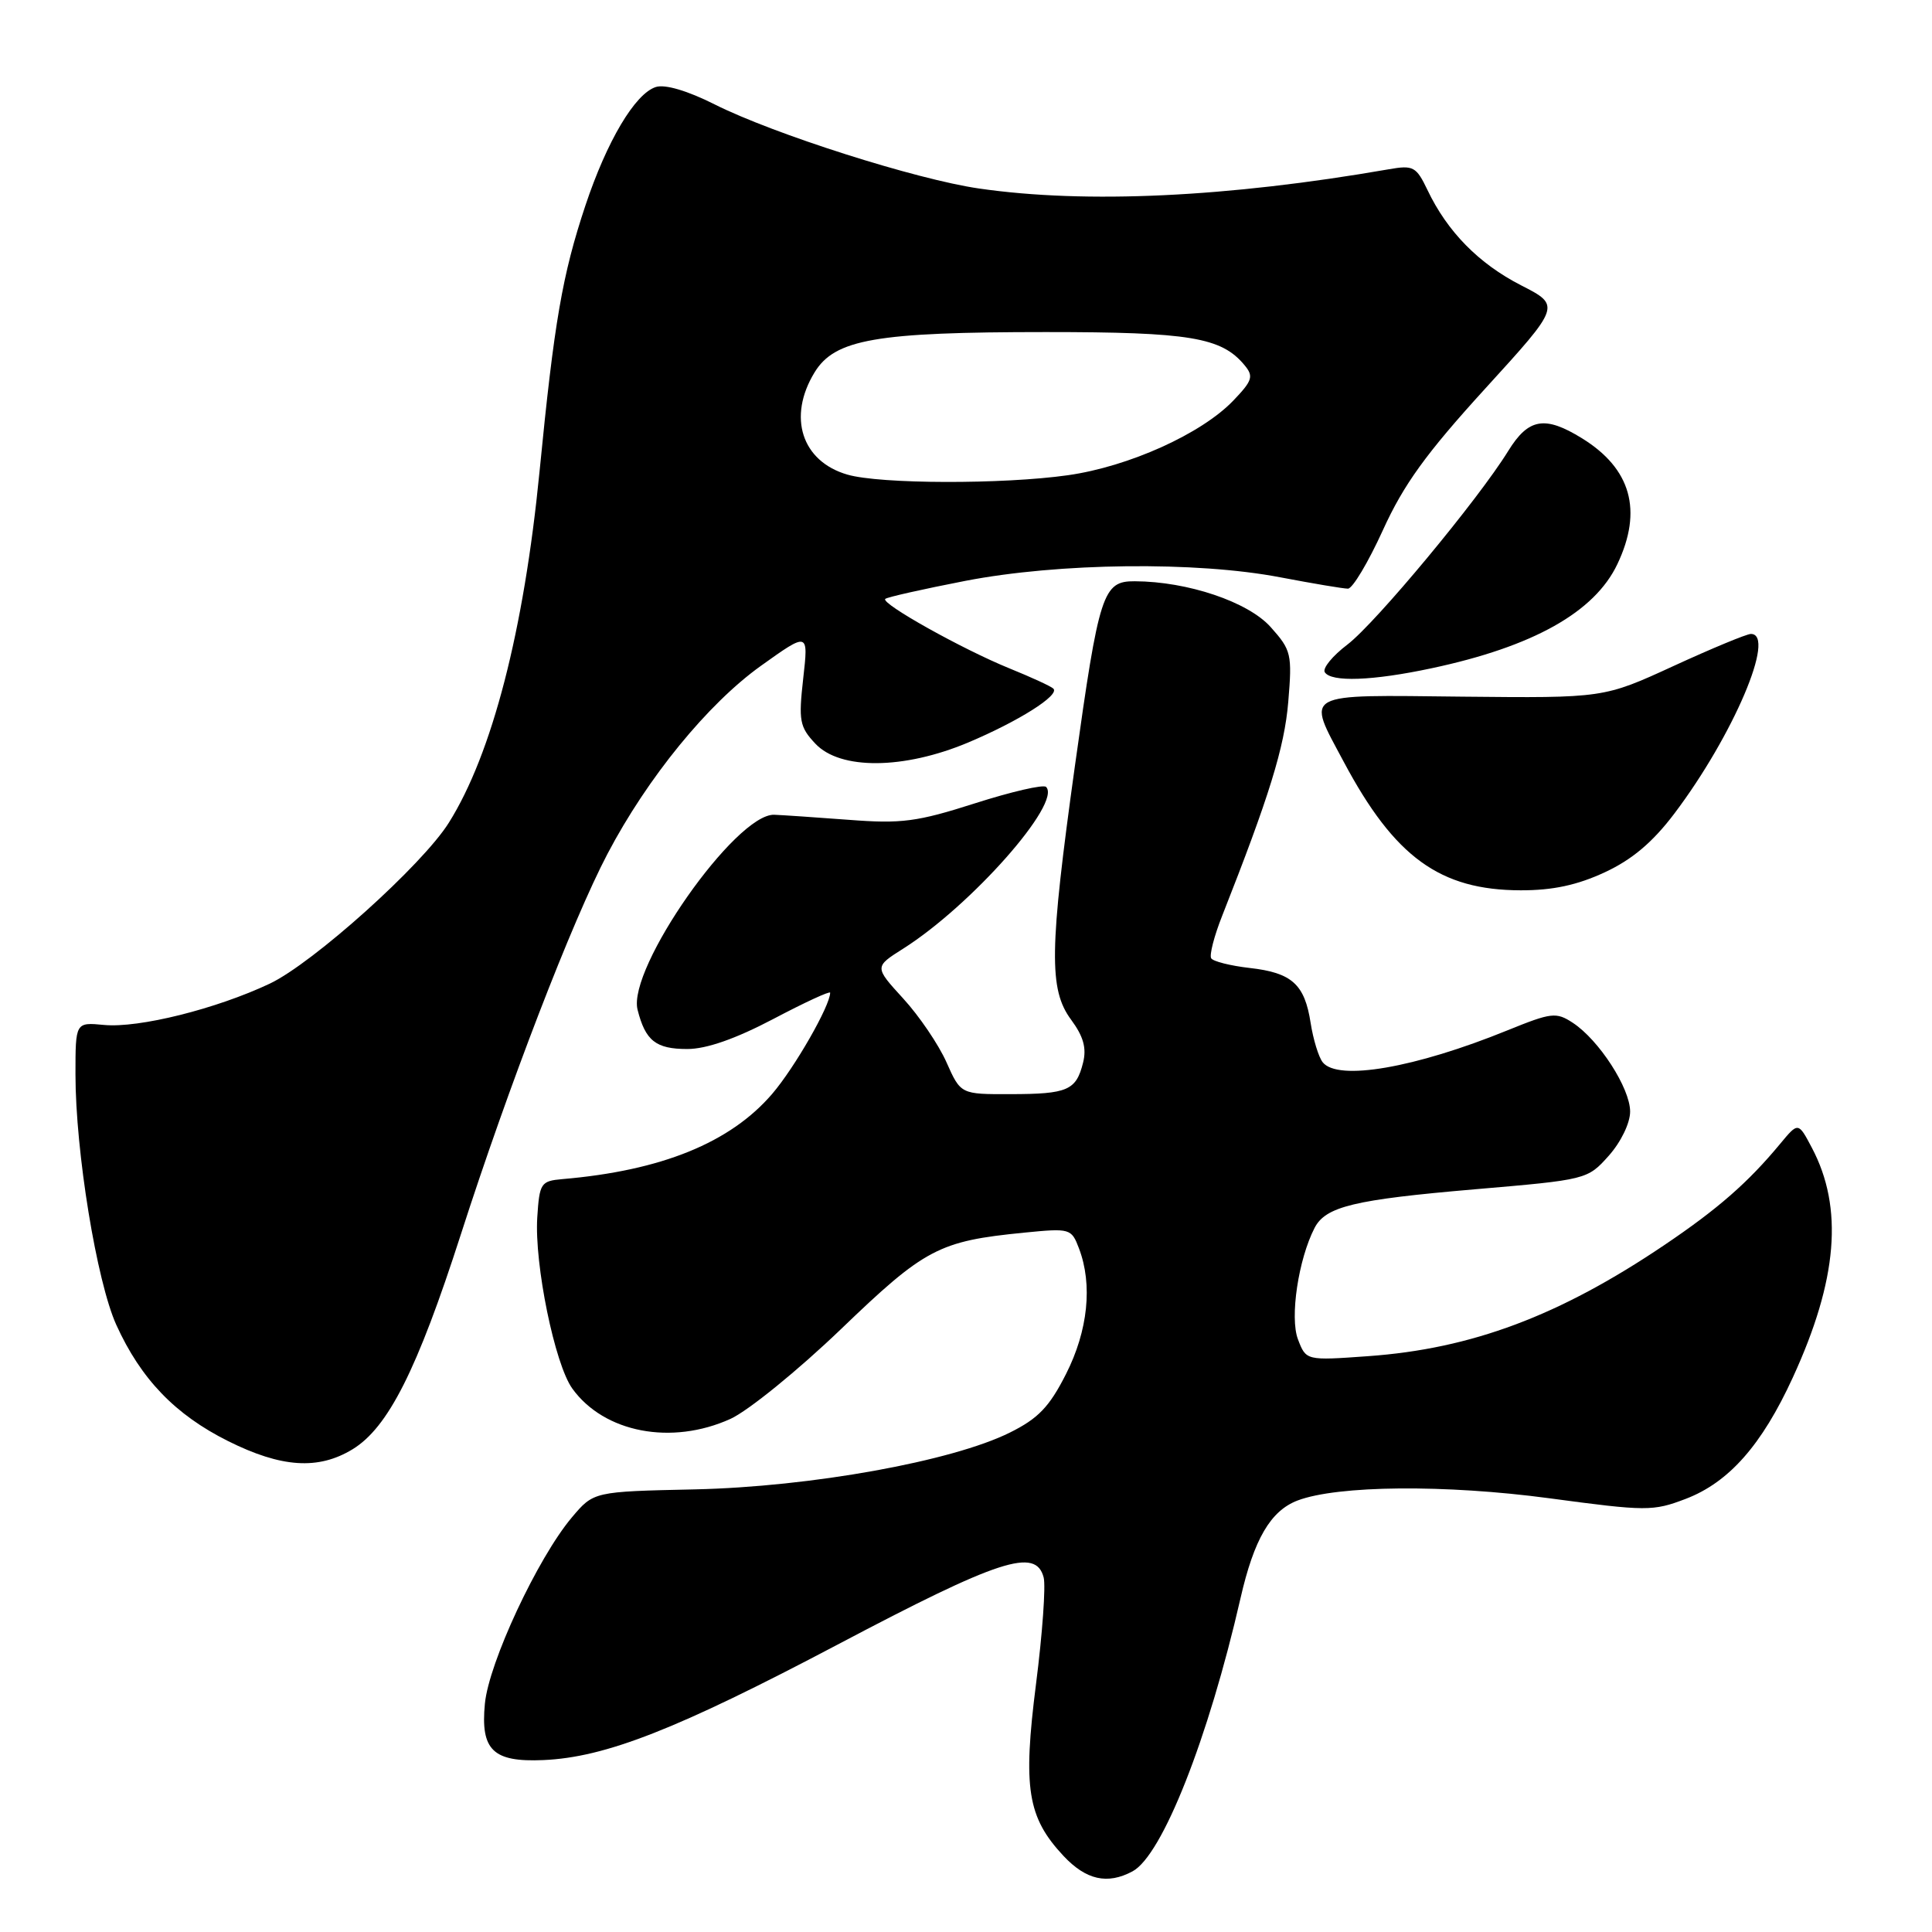 <?xml version="1.0" encoding="UTF-8" standalone="no"?>
<!DOCTYPE svg PUBLIC "-//W3C//DTD SVG 1.1//EN" "http://www.w3.org/Graphics/SVG/1.1/DTD/svg11.dtd" >
<svg xmlns="http://www.w3.org/2000/svg" xmlns:xlink="http://www.w3.org/1999/xlink" version="1.1" viewBox="0 0 256 256">
 <g >
 <path fill="currentColor"
d=" M 150.07 247.96 C 154.00 245.86 160.11 230.39 164.37 211.79 C 166.16 203.95 168.35 200.20 171.92 198.83 C 177.22 196.81 191.52 196.68 205.31 198.53 C 218.17 200.26 219.03 200.26 223.36 198.61 C 229.09 196.42 233.45 191.48 237.56 182.52 C 243.50 169.59 244.29 160.04 240.08 152.08 C 238.28 148.67 238.28 148.67 235.89 151.55 C 231.64 156.68 227.65 160.18 220.50 165.00 C 206.62 174.36 195.00 178.72 181.28 179.70 C 173.06 180.29 173.06 180.29 171.98 177.45 C 170.89 174.57 172.04 166.87 174.19 162.70 C 175.66 159.87 179.41 158.96 195.40 157.59 C 210.25 156.32 210.35 156.30 213.17 153.14 C 214.78 151.33 216.00 148.82 216.00 147.29 C 216.00 144.19 211.88 137.81 208.41 135.53 C 206.20 134.08 205.58 134.16 199.76 136.52 C 187.50 141.51 177.25 143.28 175.26 140.75 C 174.72 140.06 174.01 137.73 173.67 135.57 C 172.88 130.42 171.19 128.89 165.58 128.26 C 163.04 127.97 160.74 127.39 160.49 126.98 C 160.23 126.56 160.88 124.03 161.94 121.36 C 168.17 105.57 170.20 99.03 170.70 93.01 C 171.23 86.68 171.11 86.15 168.37 83.09 C 165.39 79.75 157.38 77.05 150.37 77.02 C 146.13 76.99 145.64 78.53 142.43 101.50 C 139.04 125.85 138.96 131.11 141.93 135.12 C 143.56 137.33 144.00 138.88 143.51 140.82 C 142.59 144.48 141.48 144.97 133.90 144.98 C 127.30 145.00 127.30 145.00 125.41 140.75 C 124.37 138.41 121.79 134.61 119.68 132.31 C 115.85 128.12 115.85 128.12 119.68 125.70 C 128.71 119.98 140.72 106.38 138.61 104.27 C 138.25 103.92 134.02 104.90 129.20 106.44 C 121.51 108.90 119.45 109.17 112.46 108.63 C 108.08 108.30 103.64 108.00 102.59 107.96 C 97.49 107.80 83.11 128.31 84.48 133.79 C 85.52 137.91 86.90 139.00 91.07 139.00 C 93.61 139.00 97.46 137.65 102.45 135.03 C 106.60 132.84 110.00 131.27 110.00 131.54 C 110.00 133.26 105.31 141.45 102.33 144.93 C 96.78 151.41 87.66 155.12 74.50 156.24 C 71.67 156.49 71.48 156.77 71.19 161.32 C 70.80 167.54 73.51 180.78 75.84 184.00 C 80.06 189.84 88.98 191.55 96.79 188.01 C 99.14 186.94 105.74 181.58 111.44 176.11 C 122.56 165.42 124.40 164.45 135.72 163.33 C 141.80 162.73 141.97 162.78 142.97 165.42 C 144.80 170.22 144.17 176.31 141.25 182.07 C 139.04 186.43 137.57 187.96 133.80 189.83 C 126.13 193.64 107.41 197.01 92.08 197.35 C 78.66 197.64 78.66 197.64 75.77 201.07 C 71.24 206.45 64.77 220.31 64.25 225.75 C 63.66 231.90 65.32 233.51 71.99 233.22 C 80.24 232.86 89.65 229.17 110.98 217.92 C 132.45 206.59 137.25 205.03 138.29 209.02 C 138.58 210.13 138.13 216.47 137.28 223.12 C 135.52 236.94 136.14 240.80 140.91 245.91 C 143.91 249.11 146.74 249.75 150.07 247.96 Z  M 46.71 192.04 C 51.43 189.16 55.28 181.53 61.07 163.55 C 67.39 143.91 75.83 122.02 80.50 113.13 C 85.81 103.03 93.79 93.26 100.82 88.23 C 107.13 83.72 107.13 83.72 106.43 89.90 C 105.80 95.50 105.95 96.32 108.04 98.54 C 111.32 102.04 119.75 101.97 128.28 98.39 C 134.97 95.57 140.45 92.11 139.58 91.25 C 139.29 90.95 136.66 89.74 133.75 88.56 C 127.55 86.04 116.69 79.97 117.30 79.36 C 117.53 79.13 122.30 78.06 127.90 76.97 C 140.29 74.57 158.50 74.36 169.66 76.50 C 173.97 77.32 178.00 78.00 178.61 78.00 C 179.22 78.00 181.30 74.51 183.24 70.25 C 185.99 64.20 188.96 60.09 196.79 51.50 C 206.82 40.50 206.82 40.50 201.54 37.80 C 195.94 34.93 191.78 30.70 189.15 25.18 C 187.66 22.07 187.27 21.86 184.02 22.43 C 162.69 26.14 143.89 27.03 129.74 24.98 C 121.41 23.78 102.50 17.76 94.69 13.83 C 91.09 12.02 88.12 11.14 86.90 11.53 C 84.15 12.41 80.43 18.66 77.57 27.23 C 74.51 36.43 73.44 42.60 71.49 62.49 C 69.42 83.57 65.20 99.90 59.47 109.02 C 55.96 114.62 41.47 127.63 35.74 130.34 C 28.65 133.69 18.39 136.25 13.78 135.81 C 10.00 135.45 10.00 135.45 10.00 142.35 C 10.00 152.59 12.81 169.80 15.41 175.55 C 18.67 182.73 23.21 187.45 30.22 190.95 C 37.29 194.48 42.17 194.80 46.71 192.04 Z  M 212.65 115.58 C 216.27 113.90 219.00 111.59 221.87 107.79 C 229.66 97.47 235.40 84.00 232.00 84.00 C 231.45 84.00 226.84 85.91 221.75 88.25 C 212.50 92.50 212.50 92.50 193.75 92.31 C 172.27 92.08 173.09 91.63 178.05 100.94 C 184.78 113.58 190.80 117.95 201.50 117.97 C 205.75 117.98 209.00 117.28 212.65 115.58 Z  M 189.68 88.55 C 203.14 85.69 211.29 81.12 214.31 74.75 C 217.69 67.64 216.13 62.10 209.63 58.08 C 204.71 55.04 202.53 55.41 199.85 59.75 C 195.88 66.19 182.30 82.53 178.55 85.40 C 176.57 86.90 175.22 88.55 175.54 89.07 C 176.37 90.41 181.86 90.22 189.68 88.55 Z  M 112.29 62.89 C 106.23 61.14 104.33 55.25 107.93 49.35 C 110.61 44.95 116.05 44.00 138.58 44.00 C 157.66 44.00 161.85 44.70 164.90 48.38 C 166.14 49.87 165.96 50.43 163.41 53.09 C 159.20 57.48 149.57 61.83 141.50 62.97 C 132.89 64.19 116.63 64.15 112.29 62.89 Z "/>
</g>
</svg>